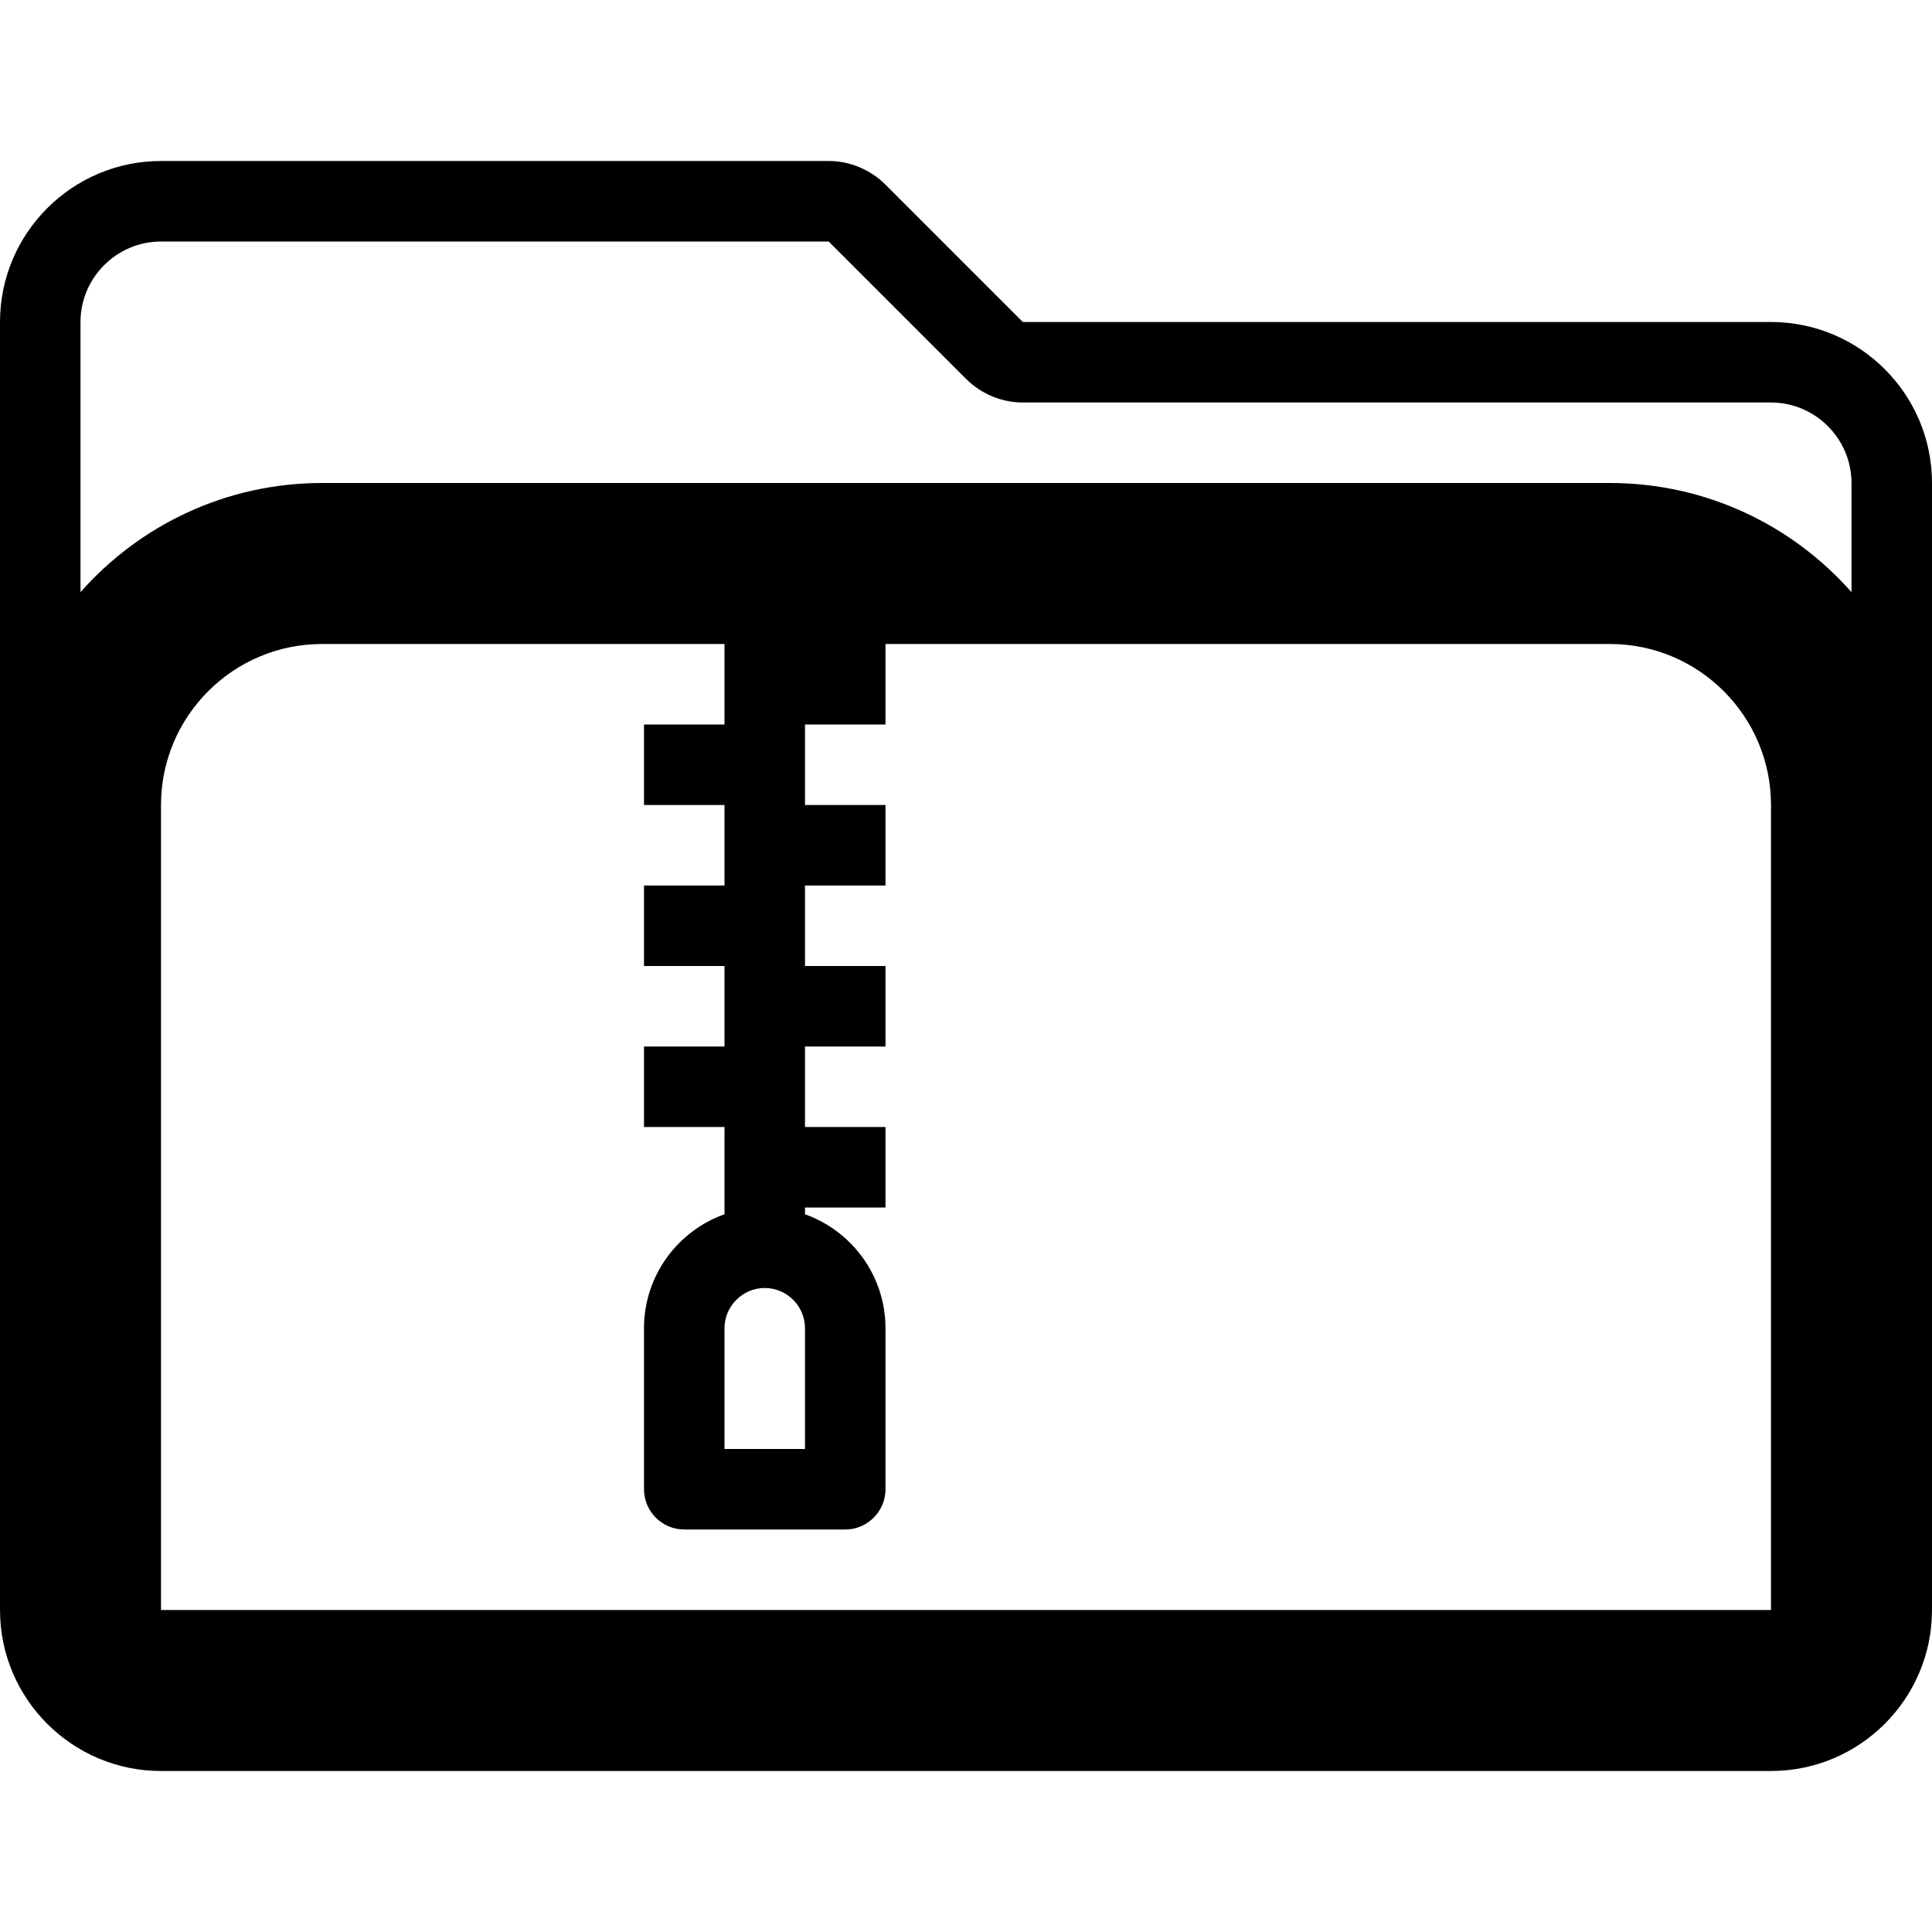 <svg version="1.1" xmlns="http://www.w3.org/2000/svg" width="24" height="24" viewBox="0 0 24 24" id="FolderZipIcon">
  <path d="M22 4h-9.294l-1.706-1.706c-0.188-0.188-0.444-0.294-0.706-0.294h-8.294c-1.103 0-2 0.897-2 2v16c0 1.103 0.897 2 2 2h20c1.103 0 2-0.897 2-2v-14c0-1.103-0.897-2-2-2zM22 20h-20v-10c0-1.103 0.897-2 2-2h5v1h-1v1h1v1h-1v1h1v1h-1v1h1v1.084c-0.581 0.206-1 0.762-1 1.416v2c0 0.275 0.225 0.5 0.5 0.5h2c0.275 0 0.5-0.225 0.5-0.5v-2c0-0.653-0.419-1.209-1-1.416v-0.084h1v-1h-1v-1h1v-1h-1v-1h1v-1h-1v-1h1v-1h9c1.103 0 2 0.897 2 2v10c0.003 0 0 0 0 0zM10 16.5v1.5h-1v-1.5c0-0.275 0.225-0.5 0.5-0.5s0.5 0.225 0.5 0.5zM20 6h-16c-1.194 0-2.266 0.525-3 1.356v-3.356c0-0.55 0.45-1 1-1h8.294l1.706 1.706c0.188 0.188 0.444 0.294 0.706 0.294h9.294c0.55 0 1 0.45 1 1v1.356c-0.734-0.831-1.806-1.356-3-1.356z" ></path>
</svg>


